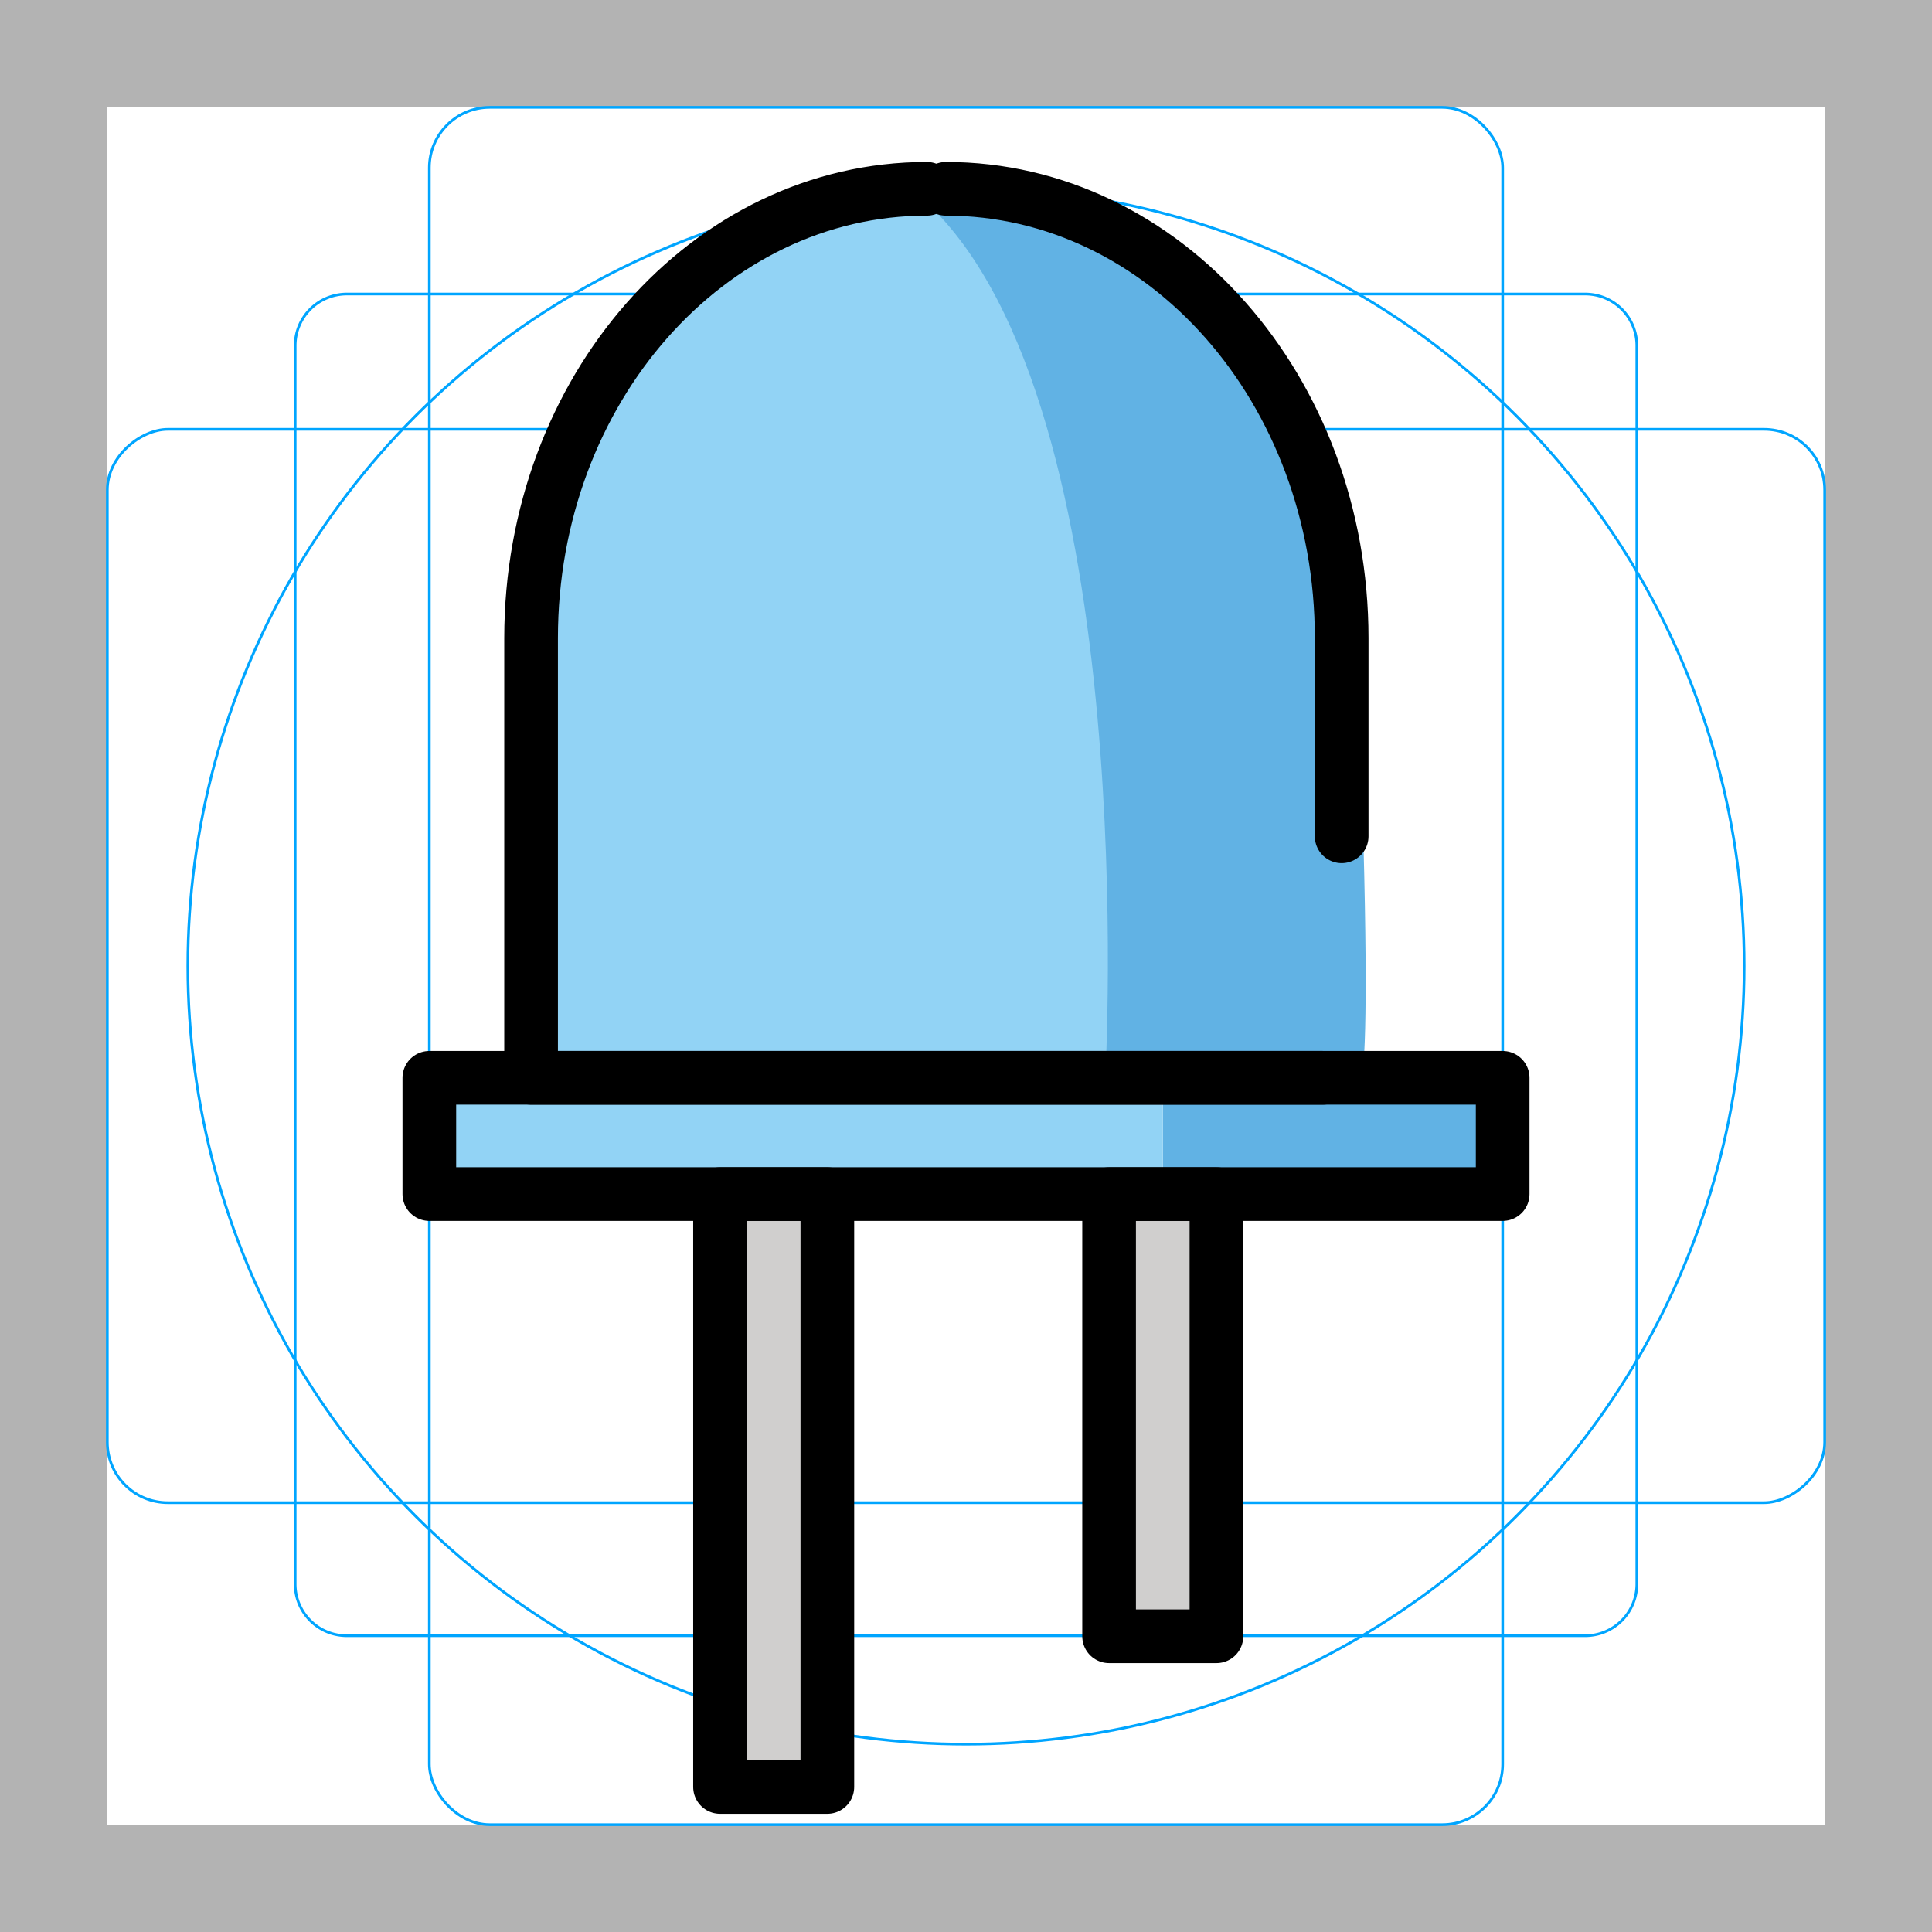 <svg id="emoji" viewBox="0 0 72 72" xmlns="http://www.w3.org/2000/svg">
  <g id="grid">
    <path fill="#b3b3b3" d="M68,4V68H4V4H68m4-4H0V72H72V0Z"/>
    <path fill="none" stroke="#00a5ff" stroke-miterlimit="10" stroke-width="0.1" d="M12.923,10.958H59.077A1.923,1.923,0,0,1,61,12.881V59.035a1.923,1.923,0,0,1-1.923,1.923H12.923A1.923,1.923,0,0,1,11,59.035V12.881A1.923,1.923,0,0,1,12.923,10.958Z"/>
    <rect x="16" y="4" rx="2.254" width="40" height="64" fill="none" stroke="#00a5ff" stroke-miterlimit="10" stroke-width="0.1"/>
    <rect x="16" y="4" rx="2.254" width="40" height="64" transform="translate(72) rotate(90)" fill="none" stroke="#00a5ff" stroke-miterlimit="10" stroke-width="0.1"/>
    <circle cx="36" cy="36" r="29" fill="none" stroke="#00a5ff" stroke-miterlimit="10" stroke-width="0.1"/>
  </g>
  <g id="color">
    <path fill="#92d3f5" stroke="none" d="M31.388,26.718c0,0,9.237-1.819,8.422-9.196c-1.354-12.261-1.468-10.424-1.468-10.424 l-5.529,1.01C32.813,8.108,36,21.702,31.388,26.718z"/>
    <path fill="#92d3f5" stroke="none" stroke-linecap="round" stroke-linejoin="round" stroke-miterlimit="10" stroke-width="2" d="M34.542,7.036c-8.146,0-14.75,7.496-14.75,16.743v16.388h29.5"/>
    <rect x="26.833" y="44.5" width="4" height="22.095" fill="#d0cfce" stroke="none" stroke-linecap="round" stroke-linejoin="round" stroke-miterlimit="10" stroke-width="2"/>
    <rect x="41.333" y="44.5" width="4" height="16.479" fill="#d0cfce" stroke="none" stroke-linecap="round" stroke-linejoin="round" stroke-miterlimit="10" stroke-width="2"/>
    <path fill="#61b2e4" stroke="none" d="M34.542,7.562c0,0,15.323,0.549,15.905,13.875c0.966,22.146,0.067,18.919,0.067,18.919 l-9.325-0.19C41.188,40.167,42.625,15.125,34.542,7.562z"/>
    <rect x="43.333" y="40.792" width="11.833" height="3.083" fill="#61b2e4" stroke="none"/>
    <rect x="16.335" y="40.792" width="26.998" height="3.083" fill="#92d3f5" stroke="none"/>
  </g>
  <g id="hair"/>
  <g id="skin"/>
  <g id="skin-shadow"/>
  <g id="line">
    <path fill="none" stroke="#000000" stroke-linecap="round" stroke-linejoin="round" stroke-miterlimit="10" stroke-width="2" d="M34.542,7.036c-8.146,0-14.75,7.496-14.75,16.743v16.388h29.5"/>
    <rect x="26.833" y="44.5" width="4" height="22.095" fill="none" stroke="#000000" stroke-linecap="round" stroke-linejoin="round" stroke-miterlimit="10" stroke-width="2"/>
    <rect x="41.333" y="44.5" width="4" height="16.479" fill="none" stroke="#000000" stroke-linecap="round" stroke-linejoin="round" stroke-miterlimit="10" stroke-width="2"/>
    <path fill="none" stroke="#000000" stroke-linecap="round" stroke-linejoin="round" stroke-miterlimit="10" stroke-width="2" d="M35.25,7.036c8.146,0,14.75,7.496,14.75,16.743v7.388"/>
    <polygon fill="none" stroke="#000000" stroke-linecap="round" stroke-linejoin="round" stroke-miterlimit="10" stroke-width="2" points="16,44.5 45.531,44.5 45.906,44.5 56,44.5 56,40.167 45.906,40.167 45.5,40.167 16,40.167"/>
  </g>
</svg>
